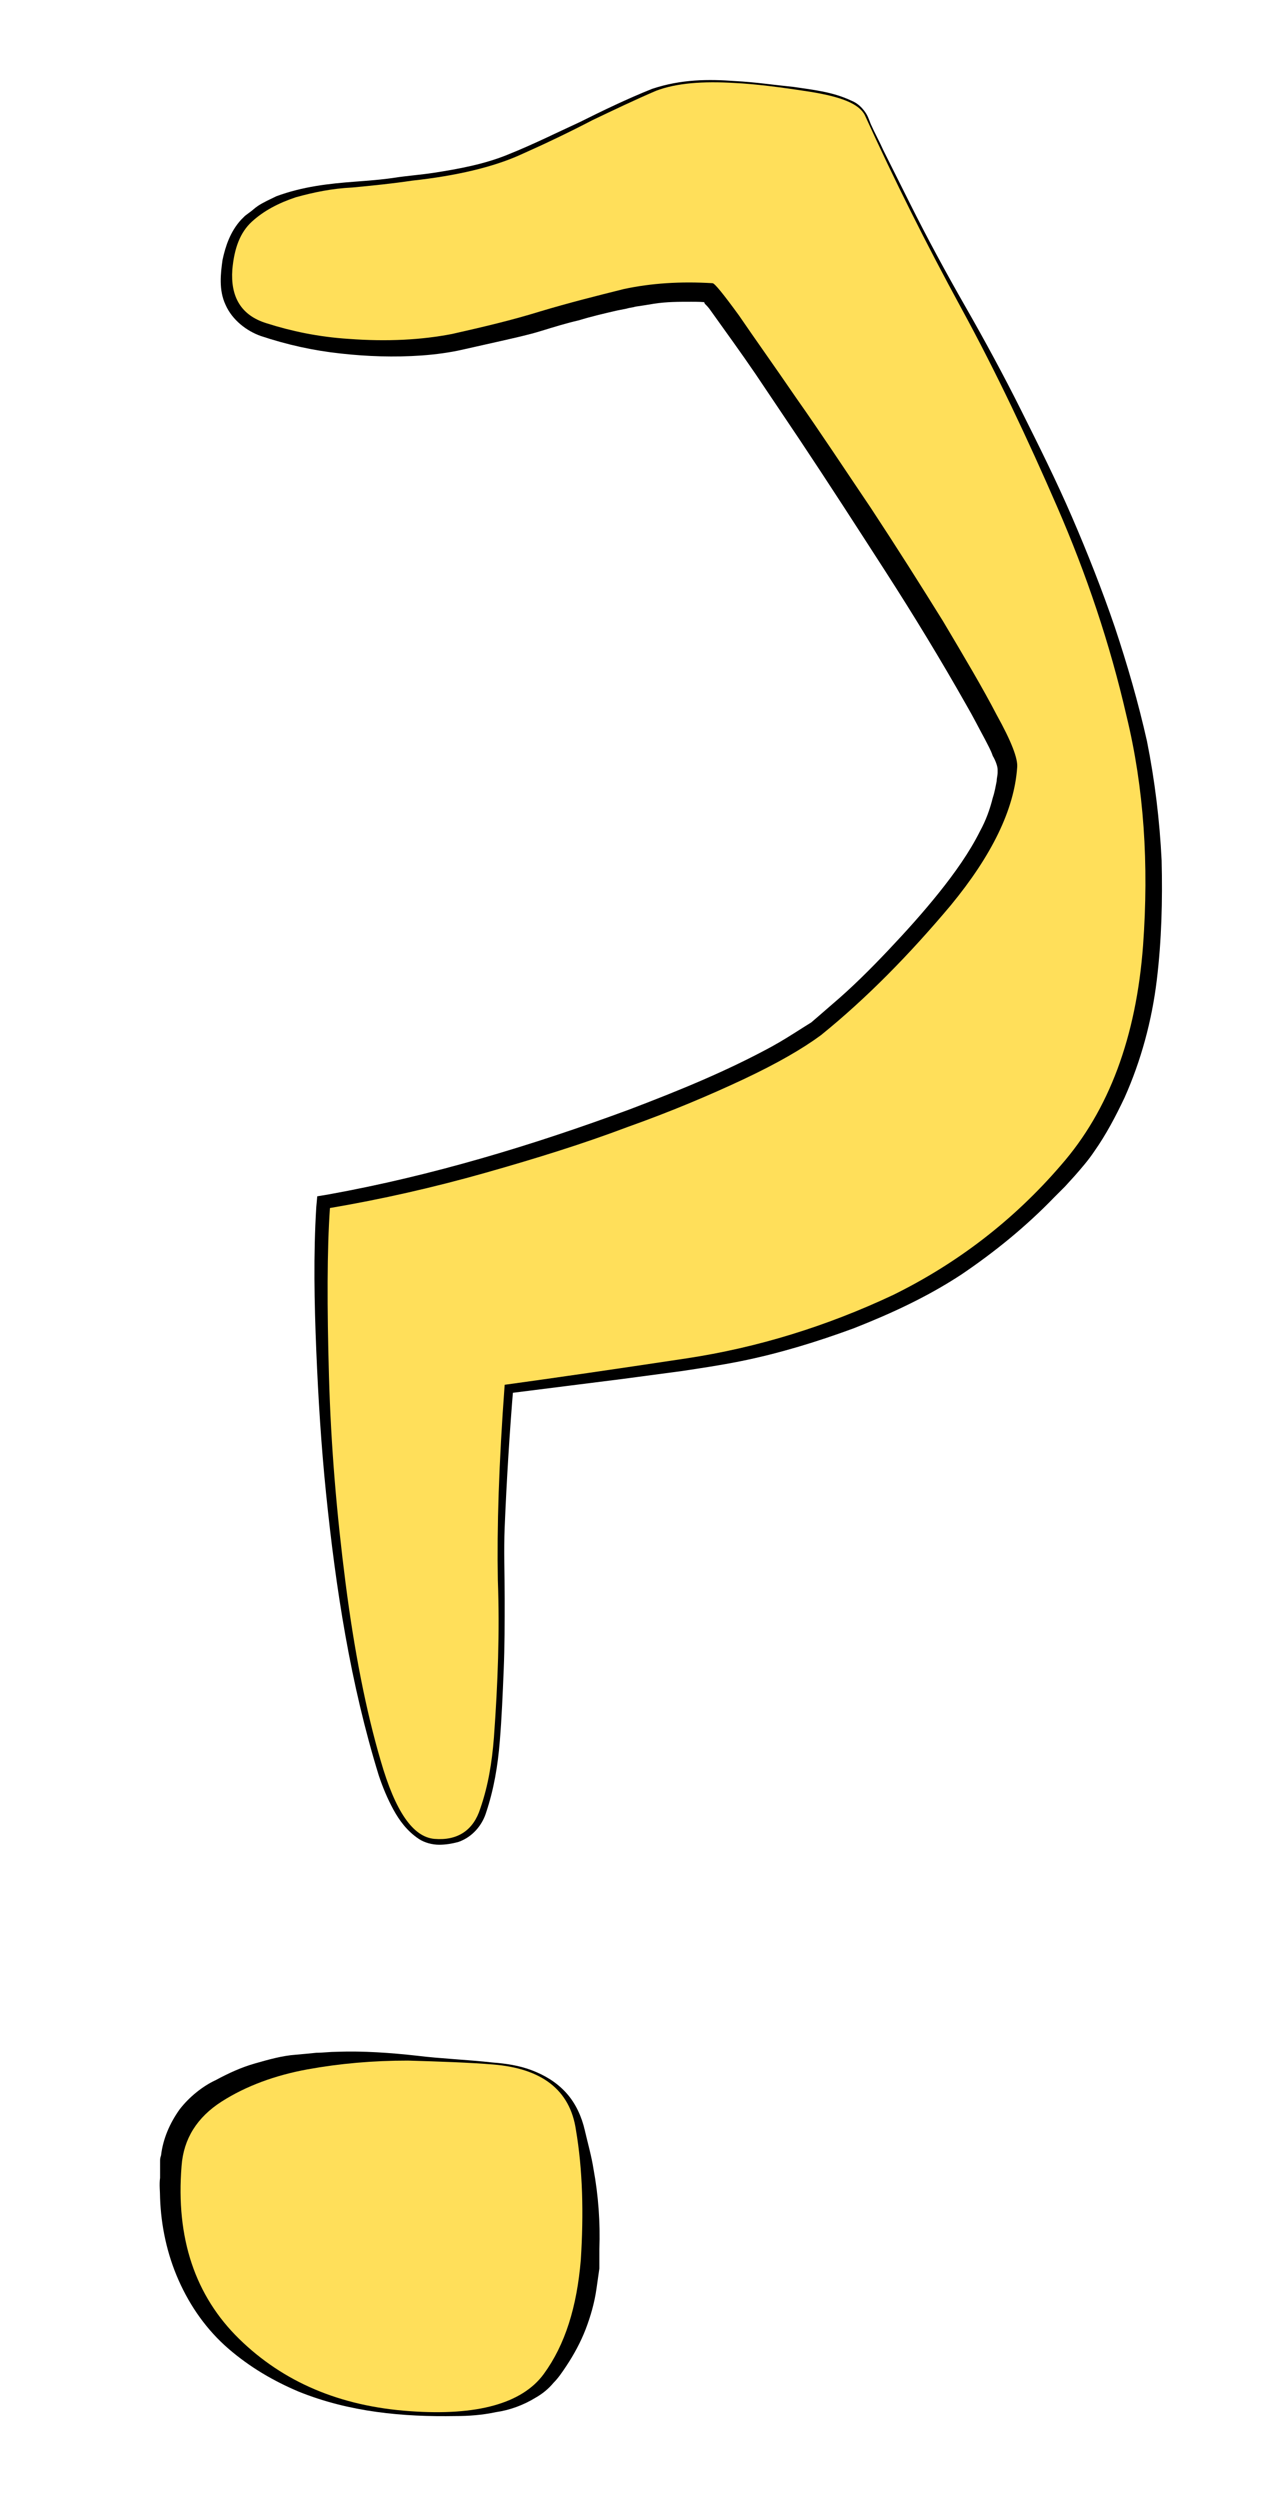 <?xml version="1.0" encoding="utf-8"?>
<!-- Generator: Adobe Illustrator 15.1.0, SVG Export Plug-In . SVG Version: 6.00 Build 0)  -->
<!DOCTYPE svg PUBLIC "-//W3C//DTD SVG 1.1//EN" "http://www.w3.org/Graphics/SVG/1.1/DTD/svg11.dtd">
<svg version="1.1" id="question" xmlns="http://www.w3.org/2000/svg" xmlns:xlink="http://www.w3.org/1999/xlink" x="0px" y="0px"
	 width="130px" height="256px" viewBox="0 0 130 256" style="enable-background:new 0 0 130 256;" xml:space="preserve">
<style type="text/css">
<![CDATA[
	.st0{fill:#FFDF5A;}
]]>
</style>
<g>
	<g>
		<g>
			<g>
				<path d="M50.5,211.2c1.3,0.1,2.7,0.3,4,0.8c1.3,0.5,2.5,1.2,3.5,2.3c1,1.1,1.6,2.5,1.9,3.8c0.3,1.3,0.7,2.7,0.9,4
					c0.5,2.7,0.7,5.5,0.6,8.2l0,1l0,0.5l0,0.5c-0.1,0.7-0.2,1.4-0.3,2.1c-0.2,1.4-0.6,2.8-1.1,4.1c-0.5,1.3-1.2,2.6-2,3.8
					c-0.4,0.6-0.8,1.2-1.3,1.7c-0.5,0.6-1.1,1.1-1.8,1.5c-1.3,0.8-2.7,1.3-4.1,1.5c-1.4,0.3-2.8,0.4-4.1,0.4
					c-5.4,0.1-10.9-0.4-16.1-2.5c-2.6-1.1-5-2.5-7.2-4.4c-2.2-1.9-3.9-4.3-5.1-7c-1.2-2.7-1.8-5.6-1.9-8.4c0-0.7-0.1-1.4,0-2.1
					l0-1.1l0-0.3l0-0.3c0-0.2,0-0.3,0.1-0.6c0.2-1.7,0.9-3.3,1.9-4.7c1-1.3,2.4-2.4,3.7-3c1.3-0.7,2.6-1.3,4-1.7
					c1.4-0.4,2.8-0.8,4.2-0.9l1.1-0.1l1-0.1c0.7,0,1.4-0.1,2.1-0.1c2.7-0.1,5.5,0.1,8.2,0.4C45.1,210.8,47.8,210.9,50.5,211.2z
					 M50.4,211.6c-2.7-0.2-5.3-0.1-8,0c-2.7,0.1-5.3,0.6-7.8,1.2c-0.6,0.1-1.3,0.3-1.9,0.5l-1,0.3l-0.9,0.3
					c-1.2,0.4-2.4,0.8-3.5,1.3c-2.2,1-4.5,2.2-5.6,3.7c-0.6,0.8-0.9,1.7-1.1,2.6c0,0.1,0,0.3-0.1,0.4l0,0.1l0,0.1c0-0.1,0,0,0,0
					l0,0.2l-0.1,0.9c0,0.6,0,1.2,0,1.9c0,2.5,0.4,4.9,1.2,7.2c0.8,2.3,2.1,4.3,3.8,6.1c1.7,1.8,3.6,3.5,5.9,4.7
					c4.4,2.6,9.9,3.6,15.1,3.2c1.3-0.1,2.6-0.3,3.8-0.7c1.2-0.4,2.3-1,3.2-1.7c0.4-0.4,0.8-0.8,1.1-1.3c0.3-0.5,0.6-1.1,0.9-1.6
					c0.5-1.1,0.9-2.3,1.3-3.5c0.3-1.2,0.6-2.4,0.7-3.6c0.1-0.6,0.2-1.2,0.2-1.9l0.2-1.9c0.2-2.6,0.4-5.2,0.4-7.8
					c0-1.3,0-2.6-0.1-3.9c-0.1-1.2-0.3-2.5-1-3.5c-0.6-1.1-1.7-1.9-2.9-2.4C53.1,211.9,51.8,211.7,50.4,211.6z"/>
				<path d="M75.3,8.3c2,0.1,4,0.4,6,0.6c2,0.3,4,0.5,5.9,1.4c0.5,0.2,0.9,0.5,1.3,1c0.4,0.5,0.5,0.9,0.7,1.4
					c0.4,0.9,0.9,1.8,1.3,2.7c0.9,1.8,1.8,3.6,2.7,5.4c1.8,3.6,3.7,7.1,5.7,10.6c2,3.5,3.9,7,5.7,10.6c1.8,3.6,3.6,7.2,5.2,10.9
					c1.6,3.7,3.1,7.5,4.4,11.3c1.3,3.9,2.4,7.7,3.3,11.7c0.8,4,1.3,8.1,1.5,12.2c0.1,4.1,0,8.2-0.5,12.3c-0.5,4.1-1.6,8.2-3.3,12
					c-0.9,1.9-1.9,3.8-3.1,5.5c-0.6,0.9-1.3,1.7-2,2.5l-1,1.1l-1.1,1.1c-2.9,3-6.1,5.6-9.5,7.9c-3.5,2.3-7.2,4-11,5.5
					c-3.8,1.4-7.7,2.6-11.7,3.4c-2,0.4-4,0.7-6,1l-6,0.8l-11.9,1.5l0.7-0.8c-0.4,4.8-0.7,9.7-0.9,14.5c-0.1,2.4,0,4.8,0,7.3
					c0,2.5,0,4.9-0.1,7.3c-0.1,2.4-0.2,4.9-0.4,7.3c-0.2,2.5-0.6,4.9-1.4,7.3c-0.4,1.3-1.4,2.5-2.8,3c-0.7,0.2-1.4,0.3-2,0.3
					c-0.7,0-1.5-0.2-2.1-0.6c-1.2-0.8-2-1.9-2.6-3c-0.6-1.1-1.1-2.3-1.5-3.5c-2.9-9.4-4.4-19.1-5.4-28.9c-0.5-4.9-0.8-9.8-1-14.6
					c-0.2-4.9-0.3-9.8,0-14.7l0.1-1.1l1.2-0.2c10.5-1.9,20.8-5,30.8-8.7c5-1.9,9.9-3.9,14.5-6.4c1.1-0.6,2.2-1.3,3.3-2l0.8-0.5
					l0.7-0.6l1.5-1.3c2-1.7,3.9-3.6,5.7-5.5c1.8-1.9,3.6-3.9,5.2-5.9c1.6-2,3.1-4.1,4.2-6.3c0.6-1.1,1-2.2,1.3-3.4
					c0.2-0.6,0.3-1.2,0.4-1.7c0-0.3,0.1-0.6,0.1-0.9l0-0.4c0,0.2,0-0.2,0,0c0,0,0,0,0,0.1l0,0c0-0.3-0.2-0.9-0.5-1.4
					c-0.2-0.6-0.5-1.1-0.8-1.7c-0.6-1.1-1.2-2.3-1.9-3.5c-2.6-4.6-5.4-9.2-8.3-13.7c-2.9-4.5-5.8-9-8.8-13.5l-4.5-6.7
					c-1.5-2.2-3.1-4.4-4.6-6.5c-0.2-0.3-0.4-0.5-0.6-0.7L72,30.6c0,0,0,0,0,0l0.1,0.1c0.1,0.1,0,0,0.4,0.2c0.4,0.1,0.5,0.1,0.4,0.1
					l-0.1,0l-0.1,0c-0.7-0.1-1.3-0.1-1.9-0.1c-1.3,0-2.5,0-3.8,0.2c-0.6,0.1-1.2,0.2-1.9,0.3c-0.3,0.1-0.6,0.1-0.9,0.2l-1,0.2
					c-1.3,0.3-2.6,0.6-3.9,1c-1.3,0.3-2.6,0.7-3.9,1.1c-1.3,0.4-2.7,0.7-4,1c-1.3,0.3-2.7,0.6-4,0.9c-1.3,0.3-2.8,0.5-4.2,0.6
					c-2.8,0.2-5.6,0.1-8.3-0.2c-2.8-0.3-5.5-0.9-8.2-1.8c-1.4-0.5-2.9-1.6-3.6-3.2c-0.7-1.5-0.5-3.2-0.3-4.6
					c0.3-1.4,0.8-2.9,1.9-4.1c0.1-0.1,0.3-0.3,0.4-0.4l0.4-0.3c0.3-0.2,0.6-0.5,0.9-0.7c0.6-0.4,1.3-0.7,1.9-1
					c2.7-1,5.4-1.3,8.1-1.5c1.3-0.1,2.7-0.2,4-0.4c1.3-0.2,2.7-0.3,4-0.5c2.6-0.4,5.3-0.9,7.7-1.9c2.5-1,4.9-2.2,7.3-3.3
					c2.4-1.2,4.9-2.4,7.4-3.4C69.8,8.1,72.6,8.1,75.3,8.3z M75.3,8.7c-2.7-0.2-5.4-0.1-7.9,0.9c-2.5,1-4.9,2.2-7.3,3.4
					c-2.4,1.2-4.8,2.4-7.3,3.5c-2.5,1.1-5.2,1.7-7.9,2.1c-1.4,0.2-2.7,0.4-4,0.6c-1.3,0.2-2.7,0.4-4,0.5c-2.6,0.3-5.3,0.7-7.6,1.7
					c-0.6,0.3-1.1,0.6-1.6,0.9c-0.3,0.2-0.5,0.4-0.7,0.5l-0.4,0.3c-0.1,0.1-0.2,0.2-0.3,0.3c-0.7,0.8-1.1,2-1.3,3.2
					c0,0.3-0.1,0.6-0.1,0.9c0,0.3,0,0.6,0,0.9c0,0.6,0.2,1.1,0.4,1.6c0.4,0.9,1.3,1.5,2.4,1.9c2.4,0.7,5,1.2,7.6,1.3
					c2.6,0.2,5.2,0.1,7.8-0.2c1.3-0.2,2.5-0.4,3.8-0.7c1.3-0.3,2.6-0.6,3.9-1c1.3-0.4,2.5-0.7,3.8-1.1c1.3-0.4,2.6-0.8,3.9-1.2
					c1.3-0.4,2.7-0.8,3.9-1.1l1-0.3c0.4-0.1,0.7-0.2,1.1-0.2c0.7-0.2,1.4-0.3,2.1-0.4c1.4-0.2,2.9-0.3,4.3-0.3c0.7,0,1.5,0,2.1,0.1
					l0.1,0l0.1,0c-0.1,0,0.1,0,0.5,0.1c0.4,0.2,0.4,0.2,0.5,0.2c0.1,0.1,0.2,0.1,0.2,0.2c0.1,0.1,0.2,0.2,0.2,0.2
					c0.2,0.2,0.4,0.4,0.5,0.5c0.3,0.3,0.5,0.6,0.7,0.9c1.7,2.2,3.2,4.4,4.8,6.6l4.6,6.7c6.1,8.9,12.1,17.9,17.4,27.4
					c0.7,1.2,1.3,2.4,1.9,3.7c0.3,0.6,0.6,1.3,0.9,2c0.3,0.7,0.6,1.4,0.7,2.4l0,0.2l0,0.3c0,0.3,0,0.1,0,0.5l-0.1,0.6
					c0,0.4-0.1,0.8-0.2,1.1c-0.1,0.7-0.3,1.5-0.5,2.2c-0.4,1.4-1,2.8-1.7,4.1c-1.3,2.6-3,4.9-4.8,7.1c-1.8,2.1-3.6,4.1-5.5,6.1
					c-1.9,2-3.9,3.9-6,5.7l-1.6,1.3l-0.9,0.7c-0.3,0.2-0.6,0.4-0.9,0.6c-1.2,0.8-2.4,1.5-3.6,2.2c-4.9,2.6-10,4.6-15.1,6.5
					c-5.1,1.8-10.3,3.4-15.6,4.8c-5.3,1.4-10.6,2.6-15.9,3.4l1.2-1.3c-0.4,4.8-0.5,9.6-0.4,14.5c0.1,4.9,0.2,9.7,0.6,14.5
					c0.4,4.8,0.9,9.7,1.6,14.5c0.7,4.8,1.6,9.6,3.1,14.1c0.4,1.1,0.8,2.2,1.3,3.3c0.5,1,1.2,2,2.1,2.5c0.4,0.3,0.8,0.4,1.4,0.4
					c0.5,0,1.1,0,1.6-0.2c1-0.3,1.7-1.2,2-2.2c1.6-4.5,1.6-9.4,1.8-14.2c0.1-2.4,0.1-4.9,0-7.3c-0.1-2.4-0.1-4.9-0.1-7.3
					c0-4.9,0.3-9.8,0.5-14.6l0-0.7l0.7-0.1l11.9-1.9l5.9-1c2-0.3,3.9-0.7,5.8-1.2c3.8-0.9,7.6-2.1,11.2-3.7
					c3.6-1.5,7.1-3.3,10.3-5.5c3.2-2.2,6.2-4.7,8.8-7.5l1-1.1l1-1.1c0.6-0.7,1.2-1.5,1.7-2.2c1.1-1.5,2-3.2,2.8-4.9
					c1.6-3.5,2.5-7.2,3.1-11c0.5-3.8,0.7-7.8,0.6-11.7c-0.1-3.9-0.4-7.8-1.1-11.7c-0.7-3.8-1.7-7.7-2.8-11.5
					c-1.1-3.8-2.4-7.6-3.9-11.3c-1.5-3.7-3.1-7.4-4.7-11C99.8,35.3,96,28.3,92.5,21c-0.9-1.8-1.7-3.6-2.6-5.4l-1.3-2.7
					c-0.2-0.4-0.4-1-0.7-1.3c-0.3-0.3-0.7-0.6-1.1-0.8c-1.8-0.9-3.8-1.1-5.7-1.3C79.2,9.1,77.2,8.8,75.3,8.7z"/>
			</g>
		</g>
	</g>
	<g>
		<path class="st0" d="M75.3,8.5c2,0.1,4.5,0.4,7.7,0.9c3.1,0.5,5,1.2,5.6,2.4c3,6.6,6.3,13.2,9.9,19.8c3.6,6.6,6.8,13.4,9.8,20.3
			c3,6.9,5.4,14,7.1,21.4c1.8,7.4,2.3,15.2,1.7,23.5c-0.7,9.4-3.5,16.9-8.4,22.5c-4.9,5.7-10.7,10.1-17.2,13.3
			c-6.8,3.2-13.9,5.4-21.2,6.5c-7.3,1.1-13.5,2-18.6,2.7c-0.6,8.1-0.8,14.7-0.7,20c0.2,5.3,0,10.6-0.4,16.1c-0.2,2.6-0.6,5-1.4,7.3
			c-0.7,2.2-2.3,3.3-4.7,3.1c-2.2-0.2-4-2.8-5.5-8c-1.5-5.1-2.7-11.2-3.6-18.2c-0.9-7-1.5-14-1.7-21.2c-0.2-7.1-0.2-12.9,0.1-17.2
			c5.3-0.9,10.6-2.1,15.9-3.6c5.3-1.5,10.1-3,14.6-4.7c4.5-1.6,8.5-3.3,11.9-4.9c3.4-1.6,6-3.1,7.9-4.5c4.7-3.8,9.1-8.3,13.3-13.3
			c4.2-5.1,6.5-9.8,6.8-14.1c0.1-0.9-0.6-2.7-2.1-5.4c-1.4-2.7-3.3-5.9-5.5-9.6c-2.3-3.7-4.7-7.5-7.4-11.6c-2.7-4-5.2-7.8-7.6-11.2
			c-2.4-3.5-4.4-6.3-5.9-8.5c-1.6-2.2-2.5-3.3-2.7-3.3c-3.3-0.2-6.3,0-9.1,0.6c-2.8,0.7-5.6,1.4-8.6,2.3c-2.9,0.9-5.9,1.6-9,2.3
			c-3.1,0.6-6.6,0.8-10.6,0.5c-3.1-0.2-5.9-0.8-8.4-1.6c-2.6-0.8-3.7-2.7-3.5-5.5c0.2-2.2,0.8-3.8,2-4.9c1.2-1.1,2.7-1.9,4.5-2.5
			c1.8-0.5,3.7-0.9,5.8-1c2.1-0.2,4.1-0.4,6.1-0.7c4.6-0.5,8.3-1.4,11-2.6c2.7-1.2,5.2-2.4,7.5-3.6c2.3-1.1,4.4-2.1,6.5-3
			C69.3,8.5,72,8.3,75.3,8.5z M50.5,211.4c5,0.4,7.9,2.6,8.5,6.7c0.7,4.1,0.8,8.6,0.5,13.3c-0.4,4.8-1.6,8.7-3.8,11.7
			c-2.2,3-6.8,4.3-13.7,3.8c-7.2-0.5-13-3-17.5-7.4c-4.5-4.4-6.5-10.3-5.9-17.7c0.2-2.8,1.6-5,4.1-6.6c2.5-1.6,5.5-2.7,8.8-3.3
			c3.3-0.6,6.7-0.9,10.3-0.9C45.1,211.1,48.1,211.2,50.5,211.4z"/>
	</g>
</g>
</svg>
